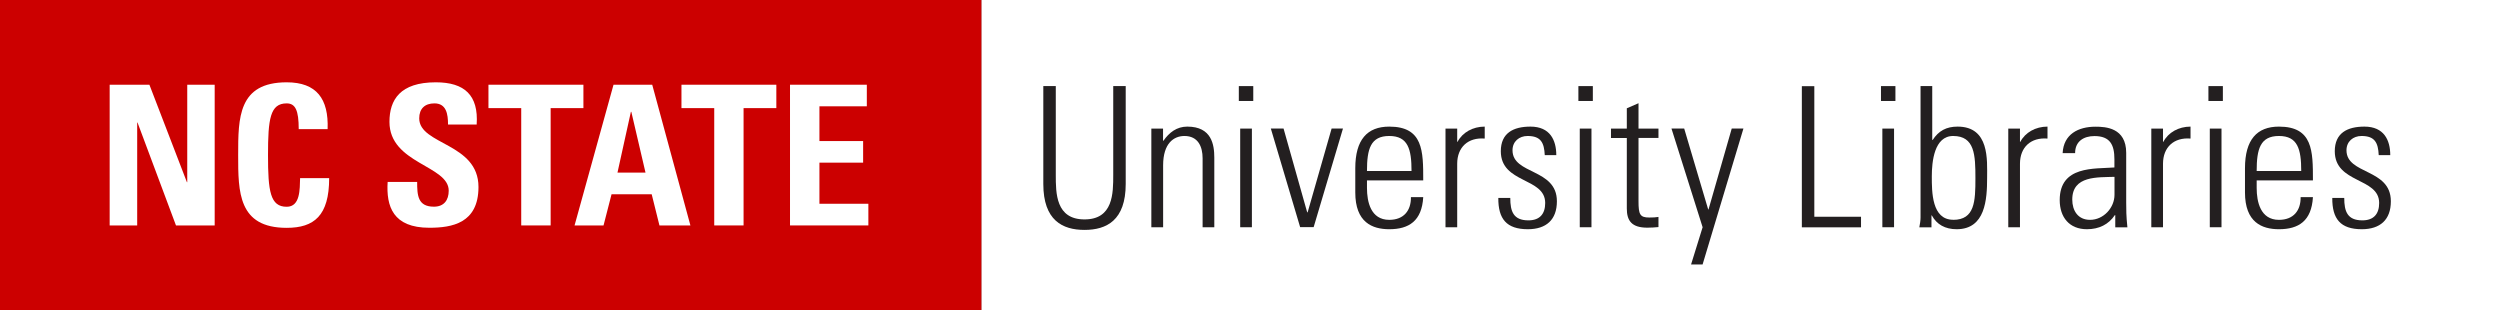 <?xml version="1.0" encoding="UTF-8"?>
<svg id="Logos" xmlns="http://www.w3.org/2000/svg" viewBox="0 0 290.66 36.05">
  <rect x="0" y="0" width="290.66" height="36.05" fill="#808080" stroke="none"/>
  <defs>
    <style>
      .cls-1 {
        fill: #231f20;
      }

      .cls-2 {
        fill: #c00;
      }

      .cls-3 {
        fill: #fff;
      }
    </style>
  </defs>
  <rect class="cls-3" x="114.1" width="176.56" height="36.05"/>
  <g>
    <path class="cls-1" d="M122.75,20.33c0,2.14,0,5.18,3.34,5.18s3.34-3.04,3.34-5.18v-10.32h1.45v11.38c0,4.23-2.23,5.34-4.79,5.34s-4.79-1.11-4.79-5.34v-11.38h1.45v10.32Z"/>
    <path class="cls-1" d="M135.22,26.42h-1.36v-11.47h1.36v1.41h.05c.66-.95,1.54-1.64,2.77-1.64,2.84,0,3.14,2.11,3.14,3.61v8.09h-1.36v-8.02c0-1.34-.52-2.59-2.11-2.59-1.23,0-2.48.84-2.48,3.41v7.2Z"/>
    <path class="cls-1" d="M144.03,11.74v-1.73h1.68v1.73h-1.68ZM144.19,26.42v-11.47h1.36v11.47h-1.36Z"/>
    <path class="cls-1" d="M151.98,24.69h.05l2.79-9.75h1.32l-3.41,11.47h-1.57l-3.41-11.47h1.48l2.75,9.75Z"/>
    <path class="cls-1" d="M158.93,20.97v.89c0,1.59.43,3.7,2.59,3.7,1.7,0,2.54-1.09,2.52-2.64h1.43c-.16,2.77-1.66,3.73-3.95,3.73-1.98,0-3.95-.8-3.95-4.27v-2.82c0-3.32,1.39-4.84,3.95-4.84,3.95,0,3.95,2.84,3.95,6.25h-6.54ZM164.11,19.88c0-2.54-.41-4.07-2.59-4.07s-2.59,1.52-2.59,4.07h5.18Z"/>
    <path class="cls-1" d="M169.41,16.49h.05c.57-1.09,1.77-1.77,3.16-1.77v1.39c-1.93-.16-3.2,1-3.2,2.93v7.38h-1.36v-11.47h1.36v1.54Z"/>
    <path class="cls-1" d="M177.63,26.65c-2.48,0-3.45-1.2-3.43-3.64h1.39c0,1.57.36,2.61,2.11,2.61,1.32,0,1.95-.75,1.95-2.02,0-3-5.16-2.23-5.16-6.02,0-2.11,1.45-2.86,3.45-2.86,2.27,0,3,1.57,3,3.32h-1.34c-.07-1.45-.45-2.23-2-2.23-.98,0-1.75.64-1.75,1.66,0,2.86,5.16,2.09,5.16,5.93,0,2.16-1.25,3.25-3.38,3.25Z"/>
    <path class="cls-1" d="M183.51,11.74v-1.73h1.68v1.73h-1.68ZM183.67,26.42v-11.47h1.36v11.47h-1.36Z"/>
    <path class="cls-1" d="M187.3,16.04v-1.09h1.84v-2.36l1.36-.59v2.95h2.32v1.09h-2.32v7.36c0,1.52.16,1.89,1.25,1.89.46,0,.77-.02,1.07-.07v1.18c-.41.04-.86.07-1.29.07-1.84,0-2.39-.82-2.39-2.23v-8.2h-1.84Z"/>
    <path class="cls-1" d="M197.96,26.44l-3.63-11.5h1.48l2.79,9.41h.04l2.7-9.41h1.36l-4.75,15.81h-1.34l1.34-4.32Z"/>
    <path class="cls-1" d="M209.49,26.42V10.02h1.45v15.18h5.43v1.23h-6.88Z"/>
    <path class="cls-1" d="M218.69,11.74v-1.73h1.68v1.73h-1.68ZM218.85,26.42v-11.47h1.36v11.47h-1.36Z"/>
    <path class="cls-1" d="M223.15,26.42c.07-.39.14-.75.14-1.14v-15.27h1.36v6.23l.04.05c.7-1.09,1.61-1.57,2.91-1.57,3.73,0,3.43,3.91,3.43,5.95,0,2.52-.2,5.98-3.54,5.98-1.34,0-2.32-.55-2.89-1.61h-.04v1.39h-1.41ZM227.08,25.56c2.52,0,2.59-2.16,2.59-4.84s-.07-4.91-2.59-4.91c-2.2,0-2.48,2.98-2.48,4.7,0,1.82,0,5.04,2.48,5.04Z"/>
    <path class="cls-1" d="M234.84,16.49h.05c.57-1.09,1.77-1.77,3.16-1.77v1.39c-1.93-.16-3.2,1-3.2,2.93v7.38h-1.36v-11.47h1.36v1.54Z"/>
    <path class="cls-1" d="M245.93,25.01h-.05c-.73,1.09-1.84,1.64-3.25,1.64-2.04,0-3.16-1.39-3.16-3.39,0-4.02,4.04-3.61,6.36-3.79v-.95c0-1.68-.5-2.7-2.32-2.7-1.25,0-2.25.61-2.25,1.98h-1.45c.11-2.2,1.82-3.07,3.82-3.07,1.16,0,3.57.11,3.57,3.04v5.77c0,.82,0,1.54.14,2.89h-1.41v-1.41ZM245.84,20.56c-1.95.07-4.91-.16-4.91,2.64,0,1.29.66,2.36,2.07,2.36,1.57,0,2.84-1.41,2.84-2.91v-2.09Z"/>
    <path class="cls-1" d="M251.47,16.49h.05c.57-1.09,1.77-1.77,3.16-1.77v1.39c-1.93-.16-3.2,1-3.2,2.93v7.38h-1.36v-11.47h1.36v1.54Z"/>
    <path class="cls-1" d="M256.76,11.74v-1.73h1.68v1.73h-1.68ZM256.92,26.42v-11.47h1.36v11.47h-1.36Z"/>
    <path class="cls-1" d="M262.37,20.97v.89c0,1.59.43,3.7,2.59,3.7,1.7,0,2.54-1.09,2.52-2.64h1.43c-.16,2.77-1.66,3.73-3.95,3.73-1.98,0-3.95-.8-3.95-4.27v-2.82c0-3.32,1.39-4.84,3.95-4.84,3.95,0,3.95,2.84,3.95,6.25h-6.54ZM267.55,19.88c0-2.54-.41-4.07-2.59-4.07s-2.59,1.52-2.59,4.07h5.18Z"/>
    <path class="cls-1" d="M274.59,26.65c-2.48,0-3.45-1.2-3.43-3.64h1.39c0,1.57.36,2.61,2.11,2.61,1.32,0,1.95-.75,1.95-2.02,0-3-5.16-2.23-5.16-6.02,0-2.11,1.45-2.86,3.45-2.86,2.27,0,3,1.57,3,3.32h-1.34c-.07-1.45-.45-2.23-2-2.23-.98,0-1.75.64-1.75,1.66,0,2.86,5.16,2.09,5.16,5.93,0,2.16-1.25,3.25-3.38,3.25Z"/>
  </g>
  <g>
    <rect class="cls-2" width="114.1" height="36.05"/>
    <polygon class="cls-3" points="12.75 26.21 12.75 9.85 17.37 9.85 21.73 21.18 21.77 21.18 21.77 9.85 24.96 9.85 24.96 26.21 20.46 26.21 15.99 14.25 15.95 14.25 15.95 26.21 12.75 26.21"/>
    <path class="cls-3" d="M27.69,18.03c0-4.33,0-8.46,5.64-8.46,3.49,0,4.89,1.93,4.76,5.44h-3.36c0-2.17-.38-2.99-1.4-2.99-1.93,0-2.17,1.81-2.17,6.01s.25,6.01,2.17,6.01c1.59,0,1.52-2.04,1.56-3.33h3.38c0,4.37-1.75,5.78-4.94,5.78-5.64,0-5.64-4.17-5.64-8.45"/>
    <path class="cls-3" d="M49.92,26.48c-4.24,0-5.03-2.49-4.85-5.33h3.43c0,1.56.07,2.88,1.95,2.88,1.16,0,1.72-.75,1.72-1.86,0-2.95-6.89-3.13-6.89-8,0-2.56,1.23-4.6,5.39-4.6,3.33,0,4.98,1.49,4.75,4.91h-3.33c0-1.22-.2-2.46-1.58-2.46-1.11,0-1.77.61-1.77,1.74,0,3.1,6.89,2.84,6.89,7.98,0,4.23-3.1,4.74-5.71,4.74"/>
    <polygon class="cls-3" points="67.83 9.85 67.83 12.57 64.02 12.57 64.02 26.21 60.6 26.21 60.6 12.57 56.79 12.57 56.79 9.85 67.83 9.85"/>
    <path class="cls-3" d="M66.8,26.21l4.53-16.36h4.5l4.44,16.36h-3.6l-.9-3.62h-4.67l-.93,3.62s-3.38,0-3.38,0ZM73.4,13h-.05l-1.56,7.07h3.26s-1.65-7.07-1.65-7.07Z"/>
    <polygon class="cls-3" points="90.26 9.85 90.26 12.57 86.45 12.57 86.45 26.21 83.04 26.21 83.04 12.57 79.23 12.57 79.23 9.85 90.26 9.85"/>
    <polygon class="cls-3" points="91.85 26.21 91.85 9.85 100.78 9.85 100.78 12.36 95.27 12.36 95.27 16.4 100.35 16.4 100.35 18.91 95.27 18.91 95.27 23.69 100.96 23.69 100.96 26.21 91.85 26.21"/>
  </g>
</svg>